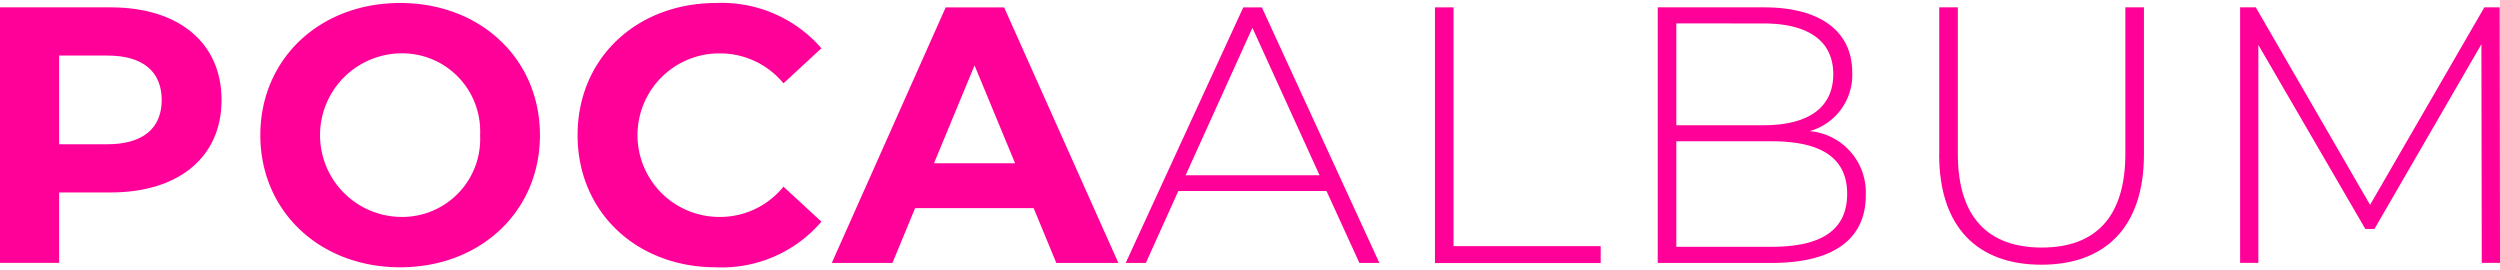<svg id="img_loginlogo" xmlns="http://www.w3.org/2000/svg" width="148" height="16" viewBox="0 0 148 16">
  <rect id="사각형_6825" data-name="사각형 6825" width="148" height="16" fill="none"/>
  <g id="그룹_9060" data-name="그룹 9060" transform="translate(0 0.177)">
    <path id="패스_17016" data-name="패스 17016" d="M13.116,147.253c0,3.371-2.528,5.468-6.57,5.468H3.5v4.17H0V141.764H6.547c4.042,0,6.57,2.1,6.57,5.489m-3.544,0c0-1.664-1.081-2.636-3.22-2.636H3.5v5.251H6.353c2.139,0,3.22-.973,3.22-2.615" transform="translate(0 -141.505)" fill="#f09"/>
    <path id="패스_17017" data-name="패스 17017" d="M16.046,149.318c0-4.5,3.5-7.824,8.277-7.824,4.753,0,8.276,3.307,8.276,7.824s-3.523,7.822-8.276,7.822c-4.775,0-8.277-3.328-8.277-7.822m13.01,0a4.615,4.615,0,0,0-4.732-4.842,4.842,4.842,0,0,0,0,9.682,4.614,4.614,0,0,0,4.732-4.84" transform="translate(-0.634 -141.494)" fill="#f09"/>
    <path id="패스_17018" data-name="패스 17018" d="M35.6,149.318c0-4.56,3.5-7.824,8.212-7.824a7.808,7.808,0,0,1,6.223,2.681l-2.247,2.075a4.864,4.864,0,0,0-3.8-1.773,4.841,4.841,0,1,0,0,9.682,4.821,4.821,0,0,0,3.8-1.793l2.247,2.075a7.768,7.768,0,0,1-6.244,2.7c-4.69,0-8.191-3.263-8.191-7.822" transform="translate(-1.407 -141.494)" fill="#f09"/>
    <path id="패스_17019" data-name="패스 17019" d="M63.219,153.65H56.2l-1.34,3.242H51.269l6.742-15.128h3.458l6.764,15.128H64.559Zm-1.1-2.658-2.4-5.792-2.4,5.792Z" transform="translate(-2.026 -141.505)" fill="#f09"/>
    <path id="패스_17020" data-name="패스 17020" d="M81.271,152.635H72.5l-1.923,4.257H69.385l6.959-15.128h1.1L84.4,156.892H83.216Zm-.411-.93-3.975-8.73-3.956,8.73Z" transform="translate(-2.742 -141.505)" fill="#f09"/>
    <path id="패스_17021" data-name="패스 17021" d="M88.446,141.764h1.1V155.9h8.71v1H88.446Z" transform="translate(-3.496 -141.505)" fill="#f09"/>
    <path id="패스_17022" data-name="패스 17022" d="M114.492,152.894c0,2.55-1.859,4-5.575,4h-6.742V141.764h6.308c3.243,0,5.209,1.361,5.209,3.868a3.452,3.452,0,0,1-2.528,3.459,3.638,3.638,0,0,1,3.327,3.8m-11.215-10.179v6.03h5.164c2.615,0,4.127-1.016,4.127-3.025,0-1.989-1.512-3-4.127-3Zm10.113,10.092c0-2.161-1.578-3.112-4.473-3.112h-5.64v6.246h5.64c2.895,0,4.473-.951,4.473-3.134" transform="translate(-4.038 -141.505)" fill="#f09"/>
    <path id="패스_17023" data-name="패스 17023" d="M119.527,150.474v-8.71h1.1v8.666c0,3.781,1.815,5.553,4.969,5.553s4.949-1.772,4.949-5.553v-8.666h1.1v8.71c0,4.321-2.312,6.525-6.072,6.525s-6.051-2.2-6.051-6.525" transform="translate(-4.724 -141.505)" fill="#f09"/>
    <path id="패스_17024" data-name="패스 17024" d="M152.377,156.891l-.021-12.944-6.332,10.935h-.54l-6.332-10.893v12.9h-1.08V141.764H139l6.764,11.692,6.765-11.692h.908l.021,15.128Z" transform="translate(-5.457 -141.505)" fill="#f09"/>
  </g>
</svg>
